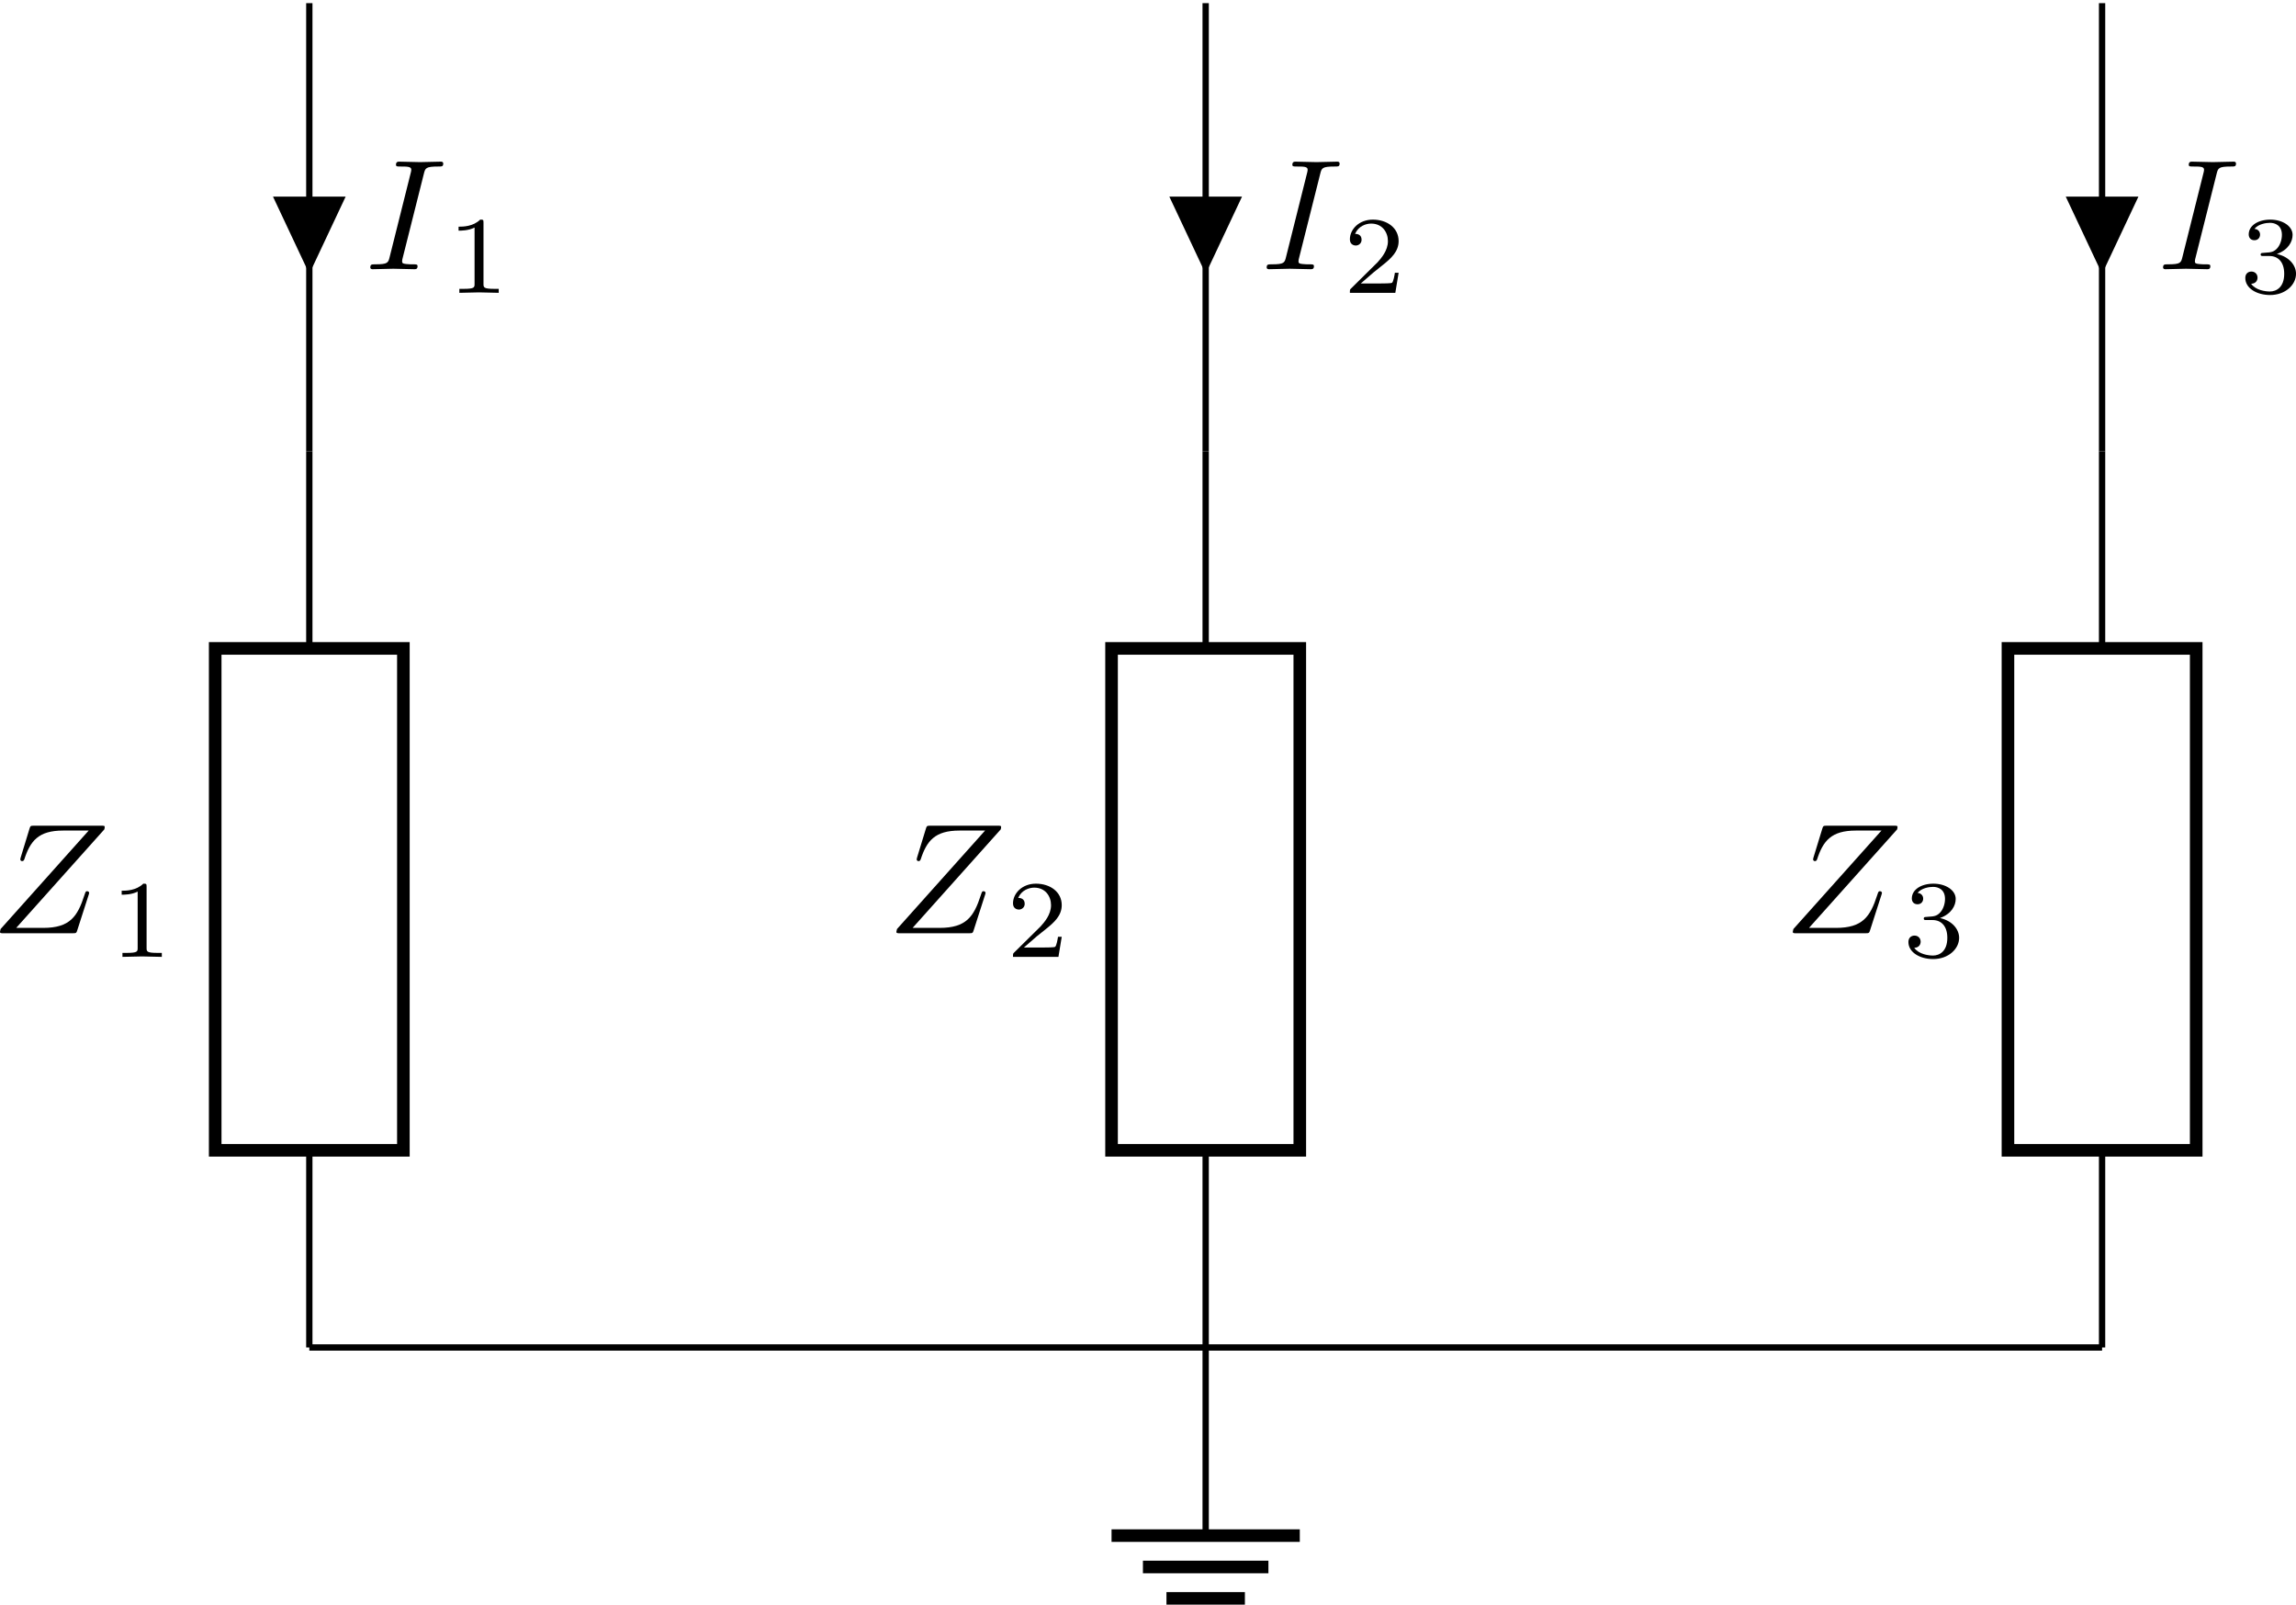 <?xml version='1.0' encoding='UTF-8'?>
<!-- This file was generated by dvisvgm 3.2.1 -->
<svg version='1.1' xmlns='http://www.w3.org/2000/svg' xmlns:xlink='http://www.w3.org/1999/xlink' width='203.3pt' height='142.117pt' viewBox='3.061 44.122 203.3 142.117'>
<defs>
<path id='g27-49' d='M3.299 0V-.251H3.034C2.336-.251 2.336-.342 2.336-.572V-4.435C2.336-4.624 2.322-4.631 2.127-4.631C1.681-4.191 1.046-4.184 .76-4.184V-3.933C.928-3.933 1.388-3.933 1.771-4.129V-.572C1.771-.342 1.771-.251 1.074-.251H.809V0L2.05-.028L3.299 0Z'/>
<path id='g27-50' d='M3.522-1.269H3.285C3.264-1.116 3.194-.704 3.103-.635C3.048-.593 2.511-.593 2.413-.593H1.13C1.862-1.241 2.106-1.437 2.525-1.764C3.041-2.176 3.522-2.608 3.522-3.271C3.522-4.115 2.783-4.631 1.89-4.631C1.025-4.631 .439-4.024 .439-3.382C.439-3.027 .739-2.992 .809-2.992C.976-2.992 1.179-3.11 1.179-3.361C1.179-3.487 1.13-3.731 .767-3.731C.983-4.226 1.458-4.38 1.785-4.38C2.483-4.38 2.845-3.836 2.845-3.271C2.845-2.664 2.413-2.183 2.19-1.932L.509-.272C.439-.209 .439-.195 .439 0H3.313L3.522-1.269Z'/>
<path id='g27-51' d='M3.585-1.206C3.585-1.75 3.138-2.294 2.371-2.455C3.103-2.72 3.368-3.243 3.368-3.668C3.368-4.219 2.734-4.631 1.96-4.631S.593-4.254 .593-3.696C.593-3.459 .746-3.327 .955-3.327C1.172-3.327 1.311-3.487 1.311-3.682C1.311-3.884 1.172-4.031 .955-4.045C1.2-4.352 1.681-4.428 1.939-4.428C2.253-4.428 2.692-4.275 2.692-3.668C2.692-3.375 2.594-3.055 2.413-2.838C2.183-2.573 1.988-2.559 1.639-2.538C1.465-2.525 1.451-2.525 1.416-2.518C1.416-2.518 1.346-2.504 1.346-2.427C1.346-2.329 1.409-2.329 1.527-2.329H1.904C2.448-2.329 2.838-1.953 2.838-1.206C2.838-.342 2.336-.084 1.932-.084C1.653-.084 1.039-.16 .746-.572C1.074-.586 1.151-.816 1.151-.962C1.151-1.186 .983-1.346 .767-1.346C.572-1.346 .377-1.227 .377-.941C.377-.286 1.102 .139 1.946 .139C2.915 .139 3.585-.509 3.585-1.206Z'/>
<path id='g25-73' d='M3.328-.189C3.328-.309 3.248-.309 3.029-.309C2.849-.309 2.8-.309 2.6-.329C2.391-.349 2.351-.389 2.351-.498C2.351-.578 2.371-.658 2.391-.727L3.726-6.037C3.816-6.396 3.846-6.496 4.633-6.496C4.872-6.496 4.951-6.496 4.951-6.685C4.951-6.804 4.842-6.804 4.802-6.804L3.487-6.775L2.162-6.804C2.092-6.804 1.963-6.804 1.963-6.605C1.963-6.496 2.052-6.496 2.242-6.496C2.66-6.496 2.929-6.496 2.929-6.306C2.929-6.257 2.929-6.237 2.909-6.147L1.564-.777C1.474-.408 1.445-.309 .658-.309C.428-.309 .339-.309 .339-.11C.339 0 .458 0 .488 0L1.793-.03L3.128 0C3.208 0 3.328 0 3.328-.189Z'/>
<path id='g25-90' d='M6.217-2.55C6.217-2.6 6.177-2.66 6.087-2.66S5.988-2.62 5.918-2.411C5.479-1.056 5.001-.339 3.308-.339H1.604L7.173-6.565C7.183-6.605 7.203-6.655 7.203-6.715C7.203-6.804 7.153-6.804 6.954-6.804H2.75C2.511-6.804 2.501-6.795 2.441-6.605L1.893-4.812C1.873-4.762 1.863-4.672 1.863-4.672S1.863-4.563 1.983-4.563C2.072-4.563 2.092-4.633 2.112-4.663C2.491-5.838 3.009-6.496 4.563-6.496H6.187L.618-.269C.618-.269 .578-.12 .578-.09C.578 0 .648 0 .827 0H5.161C5.4 0 5.41-.01 5.469-.199L6.177-2.401C6.187-2.441 6.217-2.511 6.217-2.55Z'/>
</defs>
<g id='page1' transform='matrix(1.4 0 0 1.4 0 0)'>
<path d='M78.441 116.758V128.66' stroke='#000' fill='none' stroke-width='.399'/>
<path d='M72.488 128.66H84.394M74.473 130.644H82.41M75.961 132.629H80.922' stroke='#000' fill='none' stroke-width='.797'/>
<path d='M21.75 116.758H135.136' stroke='#000' fill='none' stroke-width='.399' stroke-miterlimit='10'/>
<path d='M21.75 116.758V104.285M21.75 72.535V60.062' stroke='#000' fill='none' stroke-width='.399' stroke-miterlimit='10'/>
<path d='M27.699 72.535V104.285H15.797V72.535Z' stroke='#000' fill='none' stroke-width='.797' stroke-miterlimit='10'/>
<g transform='matrix(1 0 0 1 8.207 -26.202)'>
<use x='-6.599' y='116.756' xlink:href='#g25-90'/>
<use x='.915' y='118.25' xlink:href='#g27-49'/>
</g>
<path d='M21.75 31.715V45.891M21.75 45.891V60.062' stroke='#000' fill='none' stroke-width='.399' stroke-miterlimit='10'/>
<path d='M21.75 44.152H19.766L21.75 48.371L23.734 44.152Z'/>
<path d='M21.75 44.152H19.766L21.75 48.371L23.734 44.152Z' stroke='#000' fill='none' stroke-width='.399' stroke-miterlimit='10'/>
<g transform='matrix(1 0 0 1 31.867 -68.21)'>
<use x='-6.599' y='116.756' xlink:href='#g25-73'/>
<use x='-1.437' y='118.25' xlink:href='#g27-49'/>
</g>
<path d='M78.441 116.758V104.285M78.441 72.535V60.062' stroke='#000' fill='none' stroke-width='.399' stroke-miterlimit='10'/>
<path d='M84.394 72.535V104.285H72.488V72.535Z' stroke='#000' fill='none' stroke-width='.797' stroke-miterlimit='10'/>
<g transform='matrix(1 0 0 1 64.901 -26.202)'>
<use x='-6.599' y='116.756' xlink:href='#g25-90'/>
<use x='.915' y='118.25' xlink:href='#g27-50'/>
</g>
<path d='M78.441 31.715V45.891M78.441 45.891V60.062' stroke='#000' fill='none' stroke-width='.399' stroke-miterlimit='10'/>
<path d='M78.441 44.152H76.457L78.441 48.371L80.426 44.152Z'/>
<path d='M78.441 44.152H76.457L78.441 48.371L80.426 44.152Z' stroke='#000' fill='none' stroke-width='.399' stroke-miterlimit='10'/>
<g transform='matrix(1 0 0 1 88.56 -68.21)'>
<use x='-6.599' y='116.756' xlink:href='#g25-73'/>
<use x='-1.437' y='118.25' xlink:href='#g27-50'/>
</g>
<path d='M135.136 116.758V104.285M135.136 72.535V60.062' stroke='#000' fill='none' stroke-width='.399' stroke-miterlimit='10'/>
<path d='M141.089 72.535V104.285H129.183V72.535Z' stroke='#000' fill='none' stroke-width='.797' stroke-miterlimit='10'/>
<g transform='matrix(1 0 0 1 121.595 -26.202)'>
<use x='-6.599' y='116.756' xlink:href='#g25-90'/>
<use x='.915' y='118.25' xlink:href='#g27-51'/>
</g>
<path d='M135.136 31.715V45.891M135.136 45.891V60.062' stroke='#000' fill='none' stroke-width='.399' stroke-miterlimit='10'/>
<path d='M135.136 44.152H133.152L135.136 48.371L137.121 44.152Z'/>
<path d='M135.136 44.152H133.152L135.136 48.371L137.121 44.152Z' stroke='#000' fill='none' stroke-width='.399' stroke-miterlimit='10'/>
<g transform='matrix(1 0 0 1 145.254 -68.21)'>
<use x='-6.599' y='116.756' xlink:href='#g25-73'/>
<use x='-1.437' y='118.25' xlink:href='#g27-51'/>
</g>
</g>
</svg>